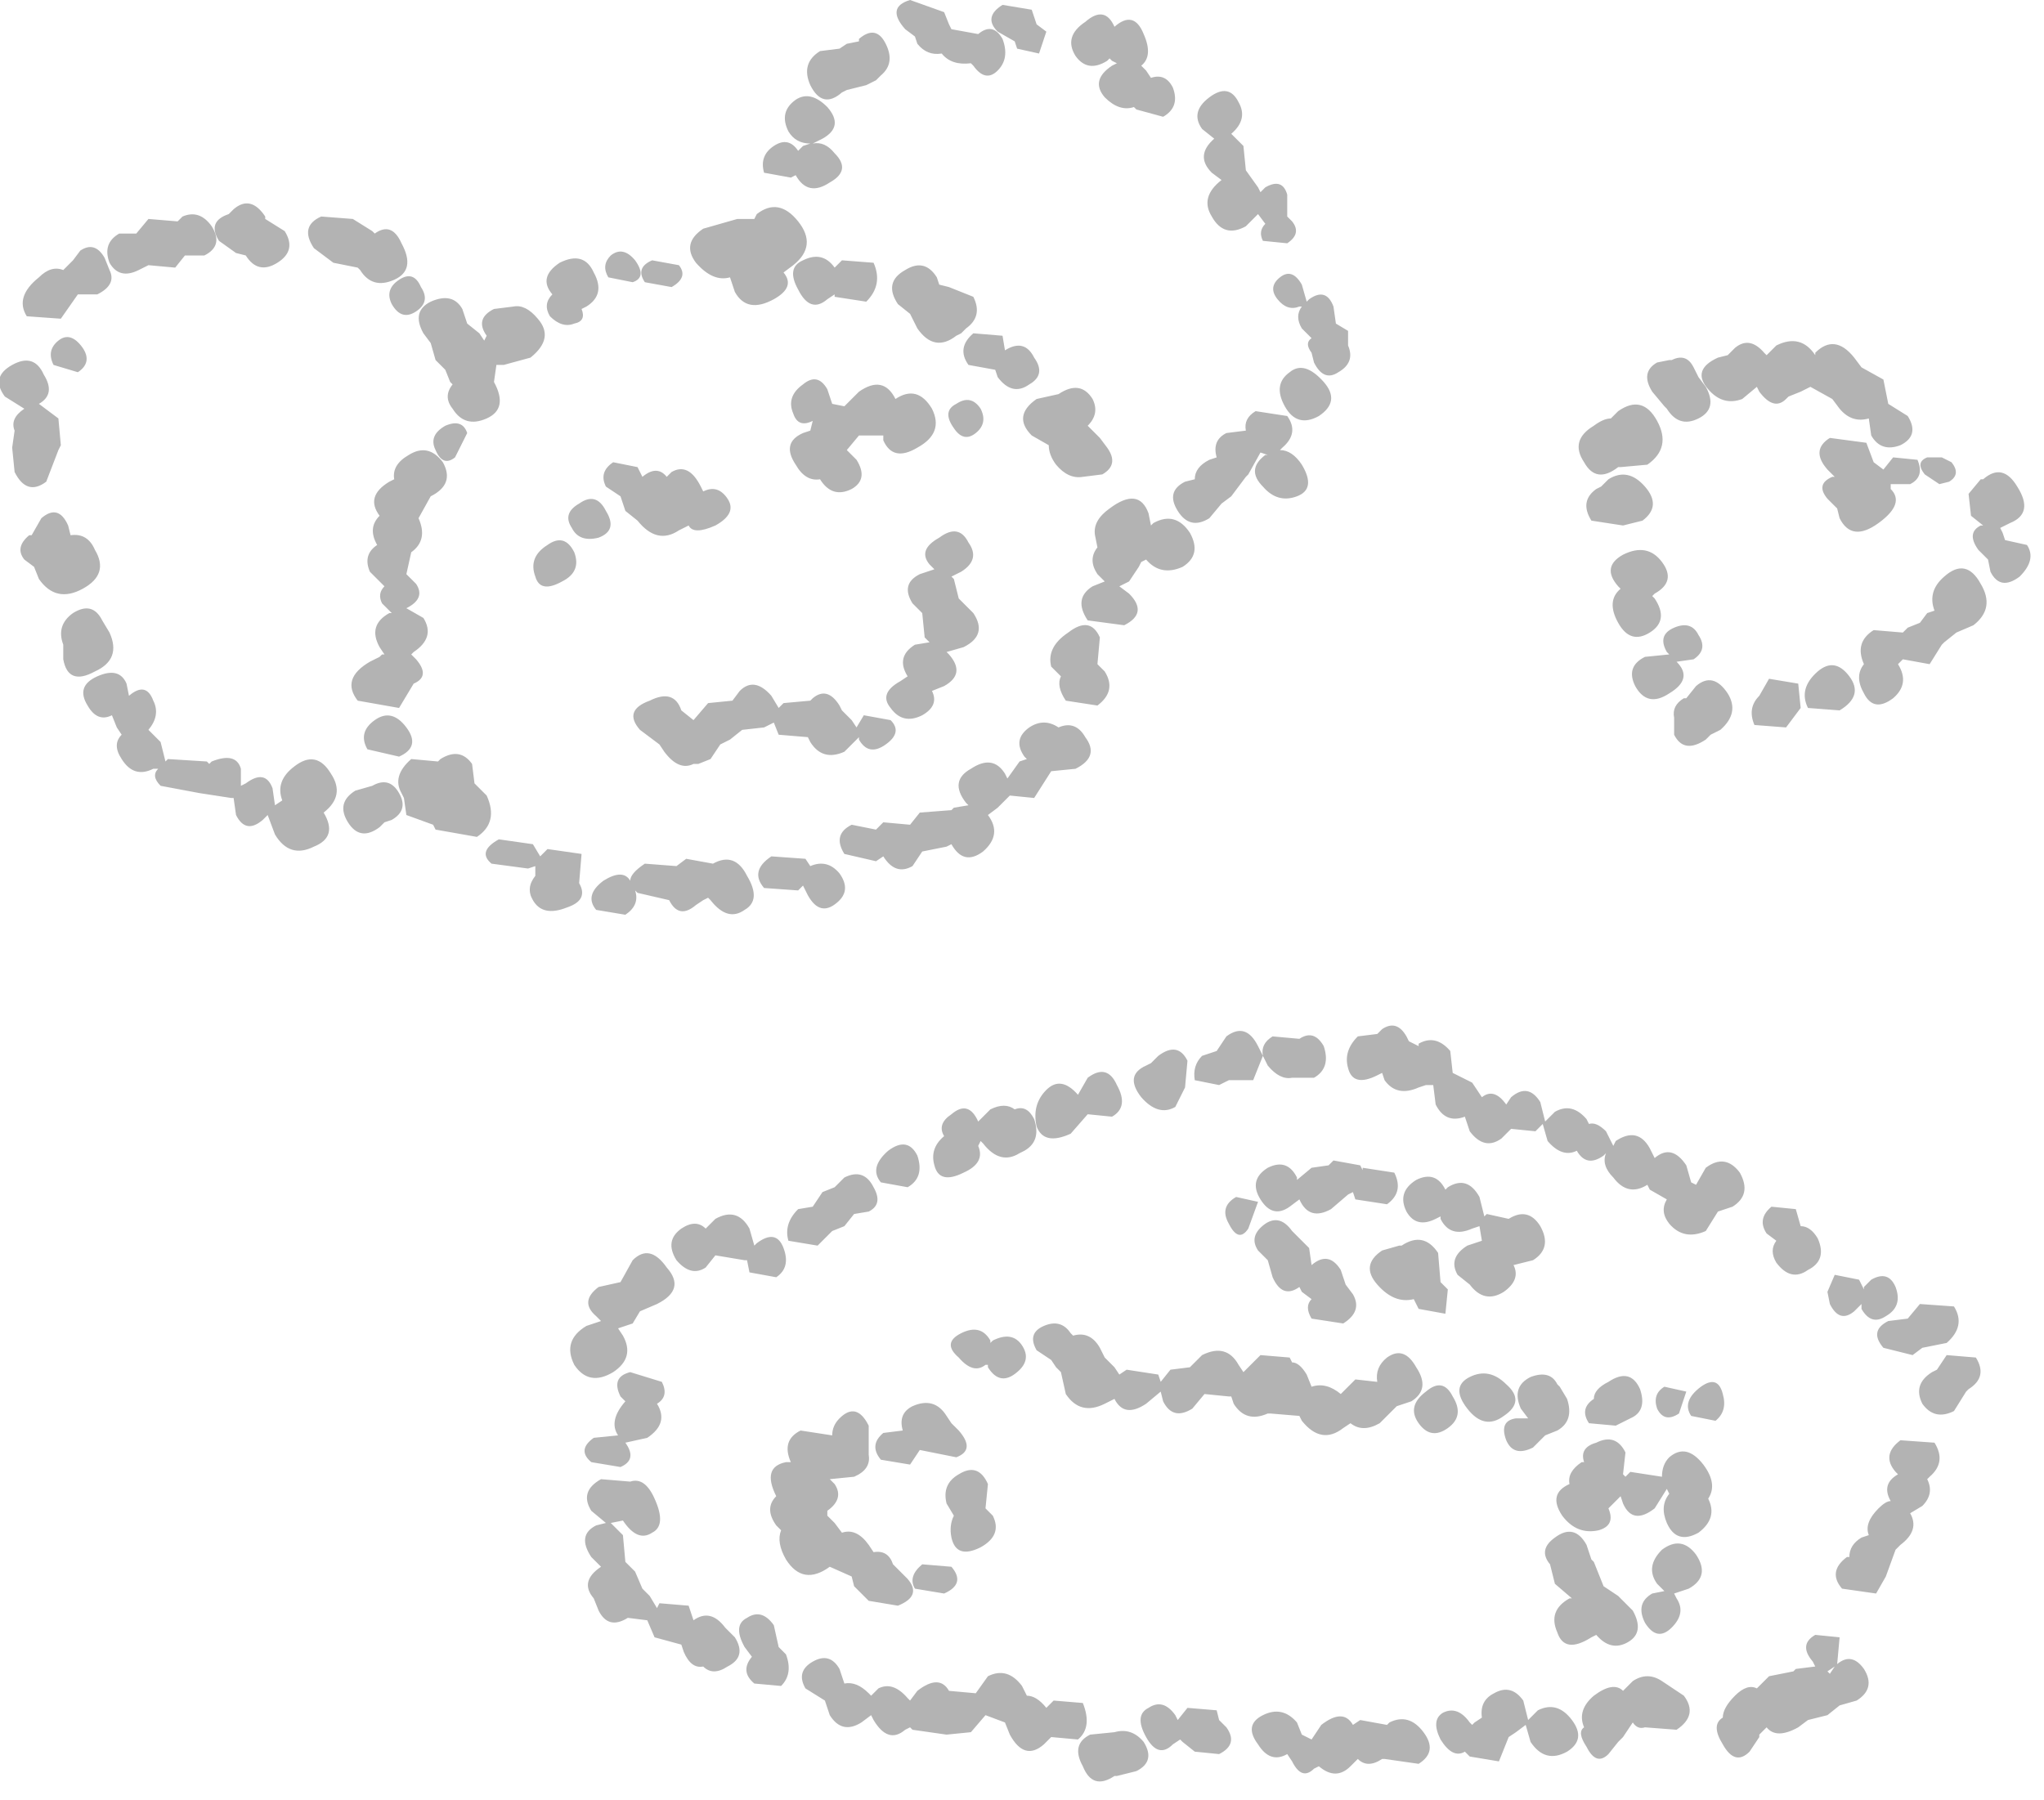 <?xml version="1.0" encoding="utf-8"?>
<svg version="1.1" id="Layer_1"
xmlns="http://www.w3.org/2000/svg"
xmlns:xlink="http://www.w3.org/1999/xlink"
width="42px" height="37px"
xml:space="preserve">
<g id="PathID_3325" transform="matrix(1, 0, 0, 1, 0.8, 0.6)">
</g>
<g id="PathID_3326" transform="matrix(1, 0, 0, 1, 0.8, 0.6)">
<path style="fill:#808080;fill-opacity:0.6" d="M20.4 -0.4L20.5 -0.1L20.7 0.05L20.55 0.5L20.1 0.4L20.05 0.25L19.7 0.05Q19.4 -0.25 19.8 -0.5L20.4 -0.4M22.1 -0.05Q22.5 -0.4 22.7 0.1Q22.9 0.55 22.65 0.75L22.75 0.85L22.85 1Q23.15 0.9 23.3 1.2Q23.45 1.6 23.1 1.8L22.55 1.65L22.5 1.6Q22.2 1.7 21.9 1.4Q21.6 1.05 22.05 0.75L22.15 0.7L22.05 0.65L22 0.6L21.95 0.65Q21.55 0.9 21.3 0.55Q21.05 0.15 21.5 -0.15Q21.9 -0.5 22.1 -0.05M18.6 -0.35L18.7 -0.1L18.75 0L19.3 0.1Q19.6 -0.15 19.8 0.2Q19.95 0.6 19.7 0.85Q19.45 1.1 19.2 0.75L19.15 0.7Q18.75 0.75 18.55 0.5Q18.25 0.55 18.05 0.3L18 0.15L17.8 0Q17.4 -0.45 17.9 -0.6L18.6 -0.35M40.7 11.25Q40.3 11.55 40.1 11.15L40.05 10.9L39.85 10.7Q39.6 10.35 39.9 10.2L39.95 10.2L39.7 10L39.65 9.55L39.9 9.25L39.95 9.25Q40.35 8.9 40.65 9.4Q41 9.95 40.5 10.15L40.3 10.25L40.35 10.35L40.4 10.5L40.85 10.6Q41.05 10.9 40.7 11.25M34.7 6.7L34.85 6.55Q35.15 6.3 35.45 6.65L35.5 6.7L35.7 6.5Q36.2 6.25 36.5 6.7L36.5 6.65Q36.9 6.25 37.3 6.75L37.45 6.95L37.9 7.2L38 7.7L38.4 7.95Q38.65 8.35 38.25 8.55Q37.85 8.7 37.65 8.35L37.6 8Q37.25 8.1 37 7.8L36.85 7.6L36.4 7.35L36.2 7.45L35.95 7.55L35.9 7.6Q35.65 7.85 35.35 7.45L35.3 7.35L35 7.6Q34.6 7.75 34.3 7.4Q33.95 7 34.5 6.75L34.7 6.7M33.5 6.8L33.55 6.8Q33.85 6.65 34 6.95L34.1 7.15L34.25 7.35Q34.5 7.8 34.1 8Q33.7 8.2 33.45 7.8L33.4 7.75L33.15 7.45Q32.9 7.05 33.25 6.85L33.5 6.8M33.05 8.95L32.5 9L32.45 9Q32 9.35 31.75 8.9Q31.45 8.45 31.95 8.15Q32.15 8 32.3 8L32.45 7.85Q32.95 7.5 33.25 8.05Q33.55 8.6 33.05 8.95M32.5 11.5L32.45 11.45Q32.1 11.05 32.55 10.8Q33.05 10.55 33.35 10.95Q33.65 11.35 33.2 11.6L33.15 11.65L33.2 11.7Q33.5 12.15 33.1 12.4Q32.7 12.65 32.45 12.2Q32.2 11.75 32.5 11.5M31.9 10.1Q31.65 9.7 32 9.45L32.1 9.4L32.25 9.25Q32.65 9 33 9.4Q33.35 9.8 32.95 10.1L32.55 10.2L31.9 10.1M38.8 8.8L39.1 8.8L39.3 8.9Q39.5 9.15 39.25 9.3L39.05 9.35L38.75 9.15Q38.55 8.9 38.8 8.8M38.6 8.85Q38.75 9.2 38.45 9.35L38.05 9.35L38.05 9.45Q38.35 9.75 37.8 10.15Q37.25 10.55 37 10.05L36.95 9.85L36.75 9.65Q36.5 9.35 36.85 9.2L36.9 9.2L36.75 9.05Q36.4 8.65 36.8 8.4L37.55 8.5L37.7 8.9L37.9 9.05L38.1 8.8L38.6 8.85M39.15 11.25Q39.6 10.85 39.9 11.4Q40.2 11.9 39.75 12.25L39.4 12.4L39.15 12.6L39.1 12.65L38.85 13.05L38.3 12.95L38.2 13.05Q38.45 13.45 38.1 13.75Q37.7 14.05 37.5 13.65Q37.3 13.3 37.5 13.05Q37.3 12.6 37.7 12.35L38.3 12.4L38.4 12.3L38.65 12.2L38.8 12L38.95 11.95Q38.8 11.55 39.15 11.25M25.65 3.85L25.75 3.95Q25.95 4.2 25.65 4.4L25.15 4.35Q25.05 4.15 25.2 4L25.05 3.8L24.8 4.05Q24.35 4.3 24.1 3.85Q23.85 3.45 24.3 3.1L24.1 2.95Q23.75 2.6 24.15 2.25L23.9 2.05Q23.65 1.7 24.05 1.4Q24.45 1.1 24.65 1.5Q24.85 1.85 24.5 2.15L24.75 2.4L24.8 2.9L25.05 3.25L25.1 3.35L25.2 3.25Q25.55 3.05 25.65 3.4L25.65 3.85M25.45 5.55Q25.25 5.3 25.5 5.1Q25.75 4.9 25.95 5.25L26.05 5.6L26.1 5.55Q26.45 5.3 26.6 5.7L26.65 6.05L26.9 6.2L26.9 6.5Q27.05 6.85 26.7 7.05Q26.4 7.25 26.2 6.85L26.15 6.65Q26 6.45 26.15 6.35L25.95 6.15Q25.8 5.9 25.95 5.7L25.9 5.7Q25.65 5.8 25.45 5.55M25 7.85L25.65 7.95Q25.9 8.3 25.55 8.6L25.5 8.65Q25.75 8.65 25.95 8.95Q26.25 9.45 25.85 9.6Q25.45 9.75 25.15 9.4Q24.8 9.05 25.2 8.75L25.25 8.75L25.1 8.7L24.85 9.15L24.8 9.2L24.5 9.6L24.3 9.75L24.05 10.05Q23.65 10.3 23.4 9.9Q23.15 9.5 23.55 9.3L23.75 9.25Q23.75 9 24.05 8.85L24.2 8.8Q24.1 8.45 24.4 8.3L24.8 8.25Q24.75 8 25 7.85M20.35 7.3Q20 7.55 19.7 7.15L19.65 7L19.1 6.9Q18.85 6.55 19.2 6.25L19.8 6.3L19.85 6.6Q20.25 6.35 20.45 6.75Q20.7 7.1 20.35 7.3M20.95 7.5Q21.4 7.2 21.65 7.6Q21.8 7.9 21.55 8.15L21.75 8.35L21.8 8.4L21.95 8.6Q22.2 8.95 21.85 9.15L21.45 9.2Q21.15 9.25 20.9 8.95Q20.75 8.75 20.75 8.55L20.4 8.35Q20 7.95 20.5 7.6L20.95 7.5M22 9.85Q22.6 9.4 22.8 9.95L22.85 10.2L22.9 10.15Q23.35 9.9 23.65 10.35Q23.9 10.8 23.5 11.05Q23.05 11.25 22.75 10.9L22.65 10.95L22.6 11.05L22.4 11.35L22.2 11.45L22.4 11.6Q22.8 12 22.3 12.25L21.55 12.15Q21.25 11.7 21.65 11.45L21.9 11.35L21.75 11.2Q21.55 10.9 21.75 10.65L21.7 10.4Q21.65 10.1 22 9.85M26.4 7.25Q26.75 7.65 26.3 7.95Q25.85 8.2 25.6 7.75Q25.35 7.3 25.7 7.05Q26 6.8 26.4 7.25M21.75 13.05L21.9 13.2Q22.15 13.6 21.75 13.9L21.1 13.8Q20.9 13.5 21 13.3L20.8 13.1Q20.7 12.7 21.15 12.4Q21.6 12.05 21.8 12.5L21.75 13.05M21.5 14.55Q21.8 14.95 21.3 15.2L20.8 15.25L20.45 15.8L19.95 15.75L19.7 16L19.5 16.15Q19.8 16.55 19.4 16.9Q19 17.2 18.75 16.75L18.65 16.8L18.15 16.9L17.95 17.2Q17.6 17.4 17.35 17L17.2 17.1L16.55 16.95Q16.3 16.55 16.7 16.35L17.2 16.45L17.35 16.3L17.9 16.35L18.1 16.1L18.75 16.05L18.8 16L19.1 15.95L19.05 15.9Q18.7 15.45 19.15 15.2Q19.6 14.9 19.85 15.3L19.9 15.4L20.15 15.05L20.3 15L20.25 14.95Q20 14.6 20.35 14.35Q20.65 14.15 20.95 14.35Q21.3 14.2 21.5 14.55M23 21.1Q23.4 20.8 23.6 21.2L23.55 21.75L23.35 22.15Q23 22.35 22.65 21.95Q22.3 21.5 22.75 21.3L22.85 21.25L23 21.1M23.9 21.1L24.2 21L24.4 20.7Q24.8 20.4 25.05 20.9L25.15 21.1Q25.1 20.85 25.35 20.7L25.9 20.75Q26.2 20.55 26.4 20.9Q26.55 21.35 26.2 21.55L25.75 21.55Q25.5 21.6 25.25 21.3L25.15 21.1L24.95 21.6L24.45 21.6L24.25 21.7L23.75 21.6Q23.7 21.3 23.9 21.1M21.55 22.3L21.2 22.7Q20.65 22.95 20.5 22.55Q20.4 22.1 20.7 21.8Q21 21.5 21.35 21.9L21.55 21.55Q21.95 21.25 22.15 21.7Q22.4 22.15 22.05 22.35L21.55 22.3M20.25 23.05L20.15 23.1Q19.75 23.35 19.4 22.9L19.35 22.85L19.3 22.95Q19.45 23.3 19 23.5Q18.5 23.75 18.4 23.35Q18.3 23 18.6 22.75Q18.45 22.5 18.75 22.3Q19.1 22 19.3 22.45L19.55 22.2Q19.85 22.05 20.05 22.2Q20.3 22.1 20.45 22.4Q20.6 22.85 20.25 23.05M25.25 23.4Q25.65 23.2 25.85 23.6L25.85 23.65L26.15 23.4L26.5 23.35L26.6 23.25L27.15 23.35L27.2 23.45L27.2 23.4L27.85 23.5Q28.05 23.9 27.7 24.15L27.05 24.05L27 23.9L26.9 23.95L26.55 24.25Q26.1 24.5 25.9 24.05L25.7 24.2Q25.35 24.45 25.1 24.05Q24.85 23.65 25.25 23.4M25.05 24.1L24.85 24.65Q24.65 24.95 24.45 24.55Q24.25 24.2 24.6 24L25.05 24.1M28.15 20.8L28.35 20.9L28.35 20.85Q28.7 20.65 29 21L29.05 21.45L29.45 21.65L29.65 21.95Q29.9 21.75 30.15 22.1L30.25 21.95Q30.6 21.65 30.85 22.05L30.95 22.45L31.15 22.25Q31.5 22.05 31.8 22.4L31.85 22.5Q32 22.45 32.2 22.65L32.35 22.95L32.4 22.85Q32.85 22.55 33.1 23L33.2 23.2Q33.55 22.9 33.85 23.35L33.95 23.7L34.05 23.75L34.25 23.4Q34.65 23.1 34.95 23.5Q35.2 23.95 34.8 24.2L34.5 24.3L34.25 24.7Q33.8 24.9 33.5 24.55Q33.3 24.3 33.45 24.05L33.1 23.85L33.05 23.75Q32.65 24 32.35 23.6Q32.1 23.35 32.2 23.1L32.15 23.15Q31.8 23.4 31.6 23.05Q31.3 23.2 31 22.85L30.9 22.5L30.75 22.65L30.25 22.6L30.05 22.8Q29.7 23.05 29.4 22.65L29.3 22.35Q28.9 22.5 28.7 22.1L28.65 21.7L28.5 21.7L28.35 21.75Q27.9 21.95 27.65 21.6L27.6 21.45L27.5 21.5Q27 21.75 26.9 21.35Q26.8 21 27.1 20.7L27.5 20.65L27.6 20.55Q27.9 20.35 28.1 20.7L28.15 20.8M28.95 23.8Q29.35 23.55 29.6 24L29.7 24.4L29.75 24.35L30.2 24.45Q30.6 24.2 30.85 24.6Q31.1 25.05 30.7 25.3L30.3 25.4Q30.45 25.7 30.1 25.95Q29.7 26.2 29.4 25.8L29.15 25.6Q28.95 25.25 29.35 25L29.65 24.9L29.6 24.6L29.45 24.65Q29 24.85 28.8 24.45L28.8 24.4L28.7 24.45Q28.3 24.65 28.1 24.3Q27.9 23.9 28.3 23.65Q28.7 23.45 28.9 23.85L28.95 23.8M25.75 24.7L25.8 24.75L26.1 25.05L26.15 25.4Q26.5 25.1 26.75 25.5L26.85 25.8L27 26Q27.2 26.35 26.8 26.6L26.15 26.5Q26 26.25 26.15 26.1L25.95 25.95L25.9 25.85Q25.55 26.1 25.35 25.65L25.25 25.3L25.05 25.1Q24.85 24.8 25.2 24.55Q25.5 24.35 25.75 24.7M36.15 13.45L36.2 13.95L35.9 14.35L35.25 14.3Q35.1 13.95 35.35 13.7L35.55 13.35L36.15 13.45M36.35 13.95Q36.15 13.55 36.55 13.2Q36.9 12.9 37.2 13.3Q37.5 13.7 37 14L36.35 13.95M34.05 13.5Q34.4 13.2 34.7 13.65Q34.95 14.05 34.55 14.4L34.35 14.5L34.25 14.6Q33.8 14.9 33.6 14.5L33.6 14.15Q33.55 13.9 33.8 13.75L33.85 13.75L34.05 13.5M33.5 12.85L33.45 12.8Q33.25 12.45 33.6 12.3Q33.95 12.15 34.1 12.45Q34.3 12.75 34 12.95L33.65 13Q34 13.35 33.5 13.65Q33.05 13.95 32.8 13.5Q32.6 13.1 33 12.9L33.5 12.85M36.2 24.6Q36.4 24.6 36.55 24.85Q36.75 25.3 36.35 25.5Q36 25.75 35.7 25.35Q35.55 25.1 35.7 24.9L35.5 24.75Q35.3 24.45 35.6 24.2L36.1 24.25L36.2 24.6M16.85 0.2Q17.2 -0.1 17.4 0.3Q17.6 0.7 17.3 0.95L17.2 1.05L17 1.15L16.6 1.25L16.5 1.3Q16.1 1.65 15.85 1.15Q15.65 0.7 16.05 0.45L16.45 0.4L16.6 0.3L16.85 0.25L16.85 0.2M16.1 2.25L15.9 2.35Q16.15 2.3 16.35 2.55Q16.7 2.9 16.25 3.15Q15.8 3.45 15.55 3L15.45 3.05L14.9 2.95Q14.8 2.6 15.1 2.4Q15.4 2.2 15.6 2.5L15.7 2.4L15.85 2.35Q15.55 2.35 15.4 2.1Q15.2 1.7 15.55 1.45Q15.85 1.25 16.2 1.6Q16.55 2 16.1 2.25M15.3 5Q15.55 5.3 15.1 5.55Q14.55 5.85 14.3 5.4L14.2 5.1Q13.85 5.2 13.5 4.8Q13.2 4.4 13.65 4.1L14 4L14.35 3.9L14.7 3.9L14.75 3.8Q15.2 3.45 15.6 3.95Q16 4.45 15.5 4.85L15.3 5M15.6 5.35Q15.35 4.9 15.7 4.75Q16.1 4.55 16.35 4.9L16.5 4.75L17.15 4.8Q17.35 5.25 17 5.6L16.35 5.5L16.35 5.45L16.2 5.55Q15.85 5.85 15.6 5.35M18.7 5.3L19.2 5.5Q19.4 5.9 19.05 6.15L18.95 6.25L18.85 6.3Q18.4 6.65 18.05 6.15L17.9 5.85L17.65 5.65Q17.35 5.2 17.8 4.95Q18.2 4.7 18.45 5.1L18.5 5.25L18.7 5.3M10.55 5.45Q10.25 5.1 10.7 4.8Q11.2 4.55 11.4 5Q11.65 5.45 11.25 5.7L11.15 5.75Q11.25 6 11 6.05Q10.75 6.15 10.5 5.9Q10.35 5.65 10.55 5.45M12.6 4.75L13.15 4.85Q13.35 5.1 13 5.3L12.45 5.2Q12.25 4.9 12.6 4.75M12.2 5.2L11.7 5.1Q11.55 4.85 11.75 4.65Q12 4.45 12.25 4.75Q12.5 5.1 12.2 5.2M13 9.1Q13.35 8.9 13.6 9.4L13.65 9.5Q13.95 9.35 14.15 9.65Q14.35 9.95 13.9 10.2Q13.45 10.4 13.35 10.2L13.15 10.3Q12.7 10.6 12.3 10.1L12.05 9.9L11.95 9.6L11.65 9.4Q11.5 9.1 11.8 8.9L12.3 9L12.4 9.2Q12.7 8.95 12.9 9.2L13 9.1M11.5 10.45Q11.1 10.55 10.95 10.25Q10.75 9.95 11.1 9.75Q11.45 9.5 11.65 9.9Q11.9 10.3 11.5 10.45M11 10.75Q11.15 11.15 10.75 11.35Q10.3 11.6 10.2 11.25Q10.05 10.85 10.45 10.6Q10.8 10.35 11 10.75M18.05 8.6Q17.55 8.9 17.35 8.45L17.35 8.35L16.85 8.35L16.6 8.65L16.8 8.85Q17.05 9.25 16.7 9.45Q16.3 9.65 16.05 9.25Q15.75 9.3 15.55 8.95Q15.25 8.5 15.7 8.3L15.85 8.25L15.9 8.05Q15.6 8.2 15.5 7.9Q15.35 7.55 15.7 7.3Q16 7.05 16.2 7.4L16.3 7.7L16.55 7.75L16.85 7.45Q17.35 7.1 17.6 7.6Q18.05 7.3 18.35 7.8Q18.6 8.3 18.05 8.6M19.25 8.3Q19 8.5 18.8 8.2Q18.55 7.85 18.85 7.7Q19.15 7.5 19.35 7.8Q19.5 8.1 19.25 8.3M18.75 11.25L18.8 11.3L18.9 11.7L19.2 12Q19.5 12.45 19 12.7L18.65 12.8L18.7 12.85Q19.05 13.25 18.6 13.5L18.35 13.6Q18.5 13.9 18.15 14.1Q17.75 14.3 17.5 13.95Q17.25 13.65 17.7 13.4L17.85 13.3Q17.6 12.9 18 12.65L18.3 12.6L18.2 12.5L18.15 12L17.95 11.8Q17.7 11.4 18.1 11.2L18.4 11.1L18.3 11Q18.05 10.7 18.5 10.45Q18.9 10.15 19.1 10.55Q19.35 10.9 18.95 11.15L18.75 11.25M6.85 4.15L6.9 4.2Q7.25 3.95 7.45 4.4Q7.75 4.95 7.3 5.15Q6.85 5.35 6.6 4.95L6.55 4.9L6.05 4.8L5.65 4.5Q5.35 4.05 5.8 3.85L6.45 3.9L6.85 4.15M7.4 5.15Q7.7 4.95 7.85 5.3Q8.05 5.6 7.75 5.8Q7.45 6 7.25 5.65Q7.1 5.35 7.4 5.15M9.75 5.7Q10 5.65 10.25 5.95Q10.6 6.35 10.1 6.75L9.55 6.9L9.4 6.9L9.35 7.25Q9.65 7.8 9.2 8Q8.75 8.2 8.5 7.8Q8.3 7.55 8.5 7.3L8.45 7.25L8.35 7L8.15 6.8L8.05 6.45L7.9 6.25Q7.65 5.8 8.05 5.6Q8.5 5.4 8.7 5.75L8.8 6.05L9.05 6.25L9.15 6.4L9.2 6.3Q8.95 5.95 9.35 5.75L9.75 5.7M2 4.2L2.25 3.9L2.85 3.95L2.95 3.85Q3.3 3.7 3.55 4.05Q3.8 4.45 3.4 4.65L3 4.65L2.8 4.9L2.25 4.85L2.05 4.95Q1.65 5.15 1.45 4.8Q1.3 4.4 1.65 4.2L2 4.2M0.5 4.95L0.7 4.75L0.85 4.55Q1.15 4.35 1.35 4.7L1.45 4.95Q1.6 5.25 1.2 5.45L0.8 5.45L0.45 5.95L-0.25 5.9Q-0.5 5.5 0 5.1Q0.25 4.85 0.5 4.95M4 3.7Q4.35 3.4 4.65 3.85L4.65 3.9L5.05 4.15Q5.3 4.55 4.9 4.8Q4.5 5.05 4.25 4.65L4.05 4.6L3.7 4.35Q3.45 3.95 3.9 3.8L4 3.7M0.8 7.05L0.3 6.9Q0.15 6.6 0.4 6.4Q0.65 6.2 0.9 6.55Q1.1 6.85 0.8 7.05M0.45 8.55L0.4 8.65L0.15 9.3Q-0.25 9.6 -0.5 9.1L-0.55 8.6L-0.5 8.25Q-0.6 8 -0.3 7.8L-0.7 7.55Q-1 7.15 -0.55 6.9Q-0.1 6.65 0.1 7.1Q0.35 7.5 0 7.7L0.4 8L0.45 8.55M0.6 10.2L0.65 10.4Q1 10.35 1.15 10.7Q1.45 11.2 0.9 11.5Q0.35 11.8 0 11.3L-0.1 11.05L-0.3 10.9Q-0.5 10.65 -0.2 10.4L-0.15 10.4L0.05 10.05Q0.4 9.75 0.6 10.2M1.3 12.15L1.45 12.4Q1.7 12.95 1.15 13.2Q0.6 13.5 0.5 12.95L0.5 12.65Q0.35 12.25 0.7 12Q1.1 11.75 1.3 12.15M8.3 8.9Q8.55 9.35 8.05 9.6L7.8 10.05Q8 10.5 7.65 10.75L7.55 11.2L7.75 11.4Q7.95 11.7 7.55 11.9L7.9 12.1Q8.15 12.5 7.7 12.8L7.65 12.85L7.75 12.95Q8.05 13.3 7.7 13.45L7.4 13.95L6.55 13.8Q6.2 13.35 6.8 13L7 12.9L7.05 12.85L7.1 12.85L7 12.7Q6.75 12.25 7.2 12L7.25 12L7.05 11.8Q6.95 11.6 7.1 11.45L6.8 11.15Q6.65 10.8 6.95 10.6Q6.75 10.25 7 10Q6.7 9.6 7.2 9.3L7.3 9.25Q7.25 8.95 7.6 8.75Q8 8.5 8.3 8.9M8.55 8.8Q8.3 9 8.15 8.65Q8 8.35 8.35 8.15Q8.7 8 8.8 8.3L8.55 8.8M8.9 15.1L8.95 15.5L9.2 15.75Q9.45 16.3 9 16.6L8.15 16.45L8.1 16.35L7.55 16.15L7.5 15.8L7.45 15.7Q7.25 15.35 7.65 15L8.2 15.05L8.25 15Q8.65 14.75 8.9 15.1M6 15.3Q6.3 15.75 5.85 16.1Q6.15 16.6 5.65 16.8Q5.15 17.05 4.85 16.55L4.7 16.15L4.6 16.25Q4.25 16.55 4.05 16.15L4 15.8L3.95 15.8L3.3 15.7L2.5 15.55Q2.3 15.35 2.45 15.2L2.35 15.2Q1.95 15.4 1.7 15Q1.5 14.7 1.7 14.5L1.6 14.35L1.5 14.1Q1.2 14.25 1 13.9Q0.75 13.5 1.2 13.3Q1.65 13.1 1.8 13.45L1.85 13.7Q2.2 13.4 2.35 13.8Q2.5 14.1 2.25 14.4L2.5 14.65L2.6 15.05L2.65 15L3.45 15.05L3.5 15.1L3.55 15.05Q4.05 14.85 4.15 15.2L4.15 15.55L4.25 15.5Q4.65 15.2 4.8 15.6L4.85 15.95L5 15.85Q4.85 15.45 5.25 15.15Q5.7 14.8 6 15.3M6.9 14.2Q7.25 13.95 7.55 14.35Q7.85 14.75 7.4 14.95L6.75 14.8Q6.55 14.45 6.9 14.2M6.85 15.55Q7.2 15.35 7.4 15.7Q7.6 16.05 7.25 16.25L7.1 16.3L7 16.4Q6.6 16.7 6.35 16.3Q6.1 15.9 6.5 15.65L6.85 15.55M9.3 17.15Q9 16.9 9.45 16.65L10.15 16.75L10.3 17L10.45 16.85L11.15 16.95L11.1 17.55Q11.3 17.9 10.85 18.05Q10.35 18.25 10.15 17.9Q10 17.65 10.2 17.4L10.2 17.2L10.05 17.25L9.3 17.15M15.85 13.8L15.9 13.75Q16.2 13.5 16.45 13.9L16.5 14L16.7 14.2L16.8 14.35L16.95 14.1L17.5 14.2Q17.75 14.45 17.4 14.7Q17.05 14.95 16.85 14.6L16.85 14.55L16.55 14.85Q16.1 15.05 15.85 14.65L15.8 14.55L15.2 14.5L15.1 14.25L14.9 14.35L14.45 14.4L14.2 14.6L14 14.7L13.8 15L13.55 15.1L13.45 15.1Q13.15 15.25 12.85 14.85L12.75 14.7L12.35 14.4Q12 14 12.55 13.8Q13.05 13.55 13.2 14L13.45 14.2L13.75 13.85L14.25 13.8L14.4 13.6Q14.7 13.3 15.05 13.7L15.2 13.95L15.3 13.85L15.85 13.8M15.6 17.7L14.9 17.65Q14.6 17.3 15.05 17L15.75 17.05L15.85 17.2Q16.2 17.05 16.45 17.35Q16.7 17.7 16.4 17.95Q16.05 18.25 15.8 17.8L15.7 17.6L15.6 17.7M12.45 17.15L13.1 17.2L13.3 17.05L13.85 17.15Q14.3 16.9 14.55 17.4Q14.85 17.9 14.5 18.1Q14.15 18.35 13.8 17.9L13.75 17.85L13.65 17.9L13.5 18Q13.15 18.3 12.95 17.9L12.3 17.75L12.25 17.7Q12.35 18 12.05 18.2L11.45 18.1Q11.2 17.8 11.6 17.5Q12 17.25 12.15 17.5Q12.15 17.35 12.45 17.15M14.6 24.65L14.7 25L14.75 24.95Q15.15 24.65 15.3 25.05Q15.45 25.45 15.15 25.65L14.6 25.55L14.55 25.3L14.5 25.3L13.9 25.2L13.7 25.45Q13.4 25.65 13.1 25.3Q12.85 24.9 13.2 24.65Q13.5 24.45 13.7 24.65L13.9 24.45Q14.35 24.2 14.6 24.65M16.35 23.8L16.55 23.6Q16.95 23.4 17.15 23.8Q17.35 24.15 17.05 24.3L16.75 24.35L16.55 24.6L16.3 24.7L16 25L15.4 24.9Q15.3 24.55 15.6 24.25L15.9 24.2L16.1 23.9L16.35 23.8M17.45 23.05Q17.85 22.75 18.05 23.15Q18.2 23.6 17.85 23.8L17.3 23.7Q17.05 23.4 17.45 23.05M18.95 26.8Q19.35 26.6 19.55 26.95L19.55 27L19.6 26.95Q20 26.75 20.2 27.05Q20.4 27.35 20.1 27.6Q19.75 27.9 19.5 27.5L19.5 27.45L19.45 27.45Q19.2 27.65 18.9 27.3Q18.55 27 18.95 26.8M17.05 29.3Q17.1 29.6 16.75 29.75L16.25 29.8L16.35 29.9Q16.55 30.2 16.2 30.45L16.2 30.55L16.35 30.7L16.5 30.9Q16.8 30.8 17.05 31.15L17.15 31.3Q17.45 31.25 17.55 31.55L17.6 31.6L17.85 31.85Q18.15 32.2 17.65 32.4L17.05 32.3L16.75 32L16.7 31.8L16.25 31.6Q15.7 32 15.35 31.45Q15.15 31.1 15.25 30.85L15.15 30.75Q14.9 30.4 15.15 30.15Q14.85 29.55 15.35 29.45L15.45 29.45Q15.25 29 15.65 28.8L16.3 28.9Q16.3 28.7 16.45 28.55Q16.8 28.2 17.05 28.7L17.05 29.3M17.35 28.85L17.75 28.8Q17.65 28.45 17.95 28.3Q18.4 28.1 18.65 28.5L18.75 28.65L18.9 28.8Q19.25 29.2 18.85 29.35L18.1 29.2L17.9 29.5L17.3 29.4Q17.05 29.1 17.35 28.85M18.65 30.3Q18.55 29.9 18.9 29.7Q19.3 29.45 19.5 29.9L19.45 30.4L19.6 30.55Q19.8 30.95 19.35 31.2Q18.85 31.45 18.75 31Q18.7 30.75 18.8 30.55L18.65 30.3M12.7 26.2L12.35 26.35L12.2 26.6L11.9 26.7L12 26.85Q12.25 27.3 11.8 27.6Q11.3 27.9 11 27.45Q10.75 26.95 11.25 26.65L11.55 26.55L11.45 26.45Q11.1 26.15 11.5 25.85L11.95 25.75L12.2 25.3Q12.55 24.95 12.9 25.45Q13.3 25.9 12.7 26.2M11.95 28.1Q11.75 27.7 12.15 27.6L12.8 27.8Q12.95 28.1 12.7 28.25Q12.95 28.65 12.5 28.95L12.05 29.05Q12.3 29.4 11.95 29.55L11.35 29.45Q11.05 29.2 11.4 28.95L11.9 28.9Q11.7 28.6 12.05 28.2L11.95 28.1M11.65 30.7L11.35 30.45Q11.1 30.05 11.55 29.8L12.15 29.85Q12.45 29.75 12.65 30.2Q12.9 30.75 12.6 30.9Q12.3 31.1 12 30.65L11.75 30.7L12 30.95L12.05 31.5L12.25 31.7L12.4 32.05L12.55 32.2L12.7 32.45L12.75 32.35L13.35 32.4L13.45 32.7Q13.8 32.45 14.1 32.85L14.15 32.9L14.3 33.05Q14.55 33.45 14.15 33.65Q13.85 33.85 13.65 33.65Q13.4 33.7 13.25 33.35L13.2 33.2L12.65 33.05L12.5 32.7L12.1 32.65Q11.7 32.9 11.5 32.5L11.4 32.25Q11.1 31.9 11.55 31.6L11.35 31.4Q11.05 30.95 11.45 30.75L11.65 30.7M14.55 32.65Q14.85 32.45 15.1 32.8L15.2 33.25L15.35 33.4Q15.5 33.8 15.25 34.05L14.7 34Q14.4 33.75 14.65 33.45L14.5 33.25Q14.25 32.8 14.55 32.65M18 32.05Q17.85 31.8 18.15 31.55L18.75 31.6Q19.05 31.95 18.6 32.15L18 32.05M16.45 33.7L16.55 34Q16.8 33.95 17.05 34.2L17.1 34.25L17.25 34.1Q17.55 33.95 17.85 34.3L17.9 34.35L18.05 34.15Q18.5 33.8 18.7 34.15L19.25 34.2L19.5 33.85Q19.9 33.65 20.2 34.05L20.3 34.25Q20.5 34.25 20.7 34.5L20.85 34.35L21.45 34.4Q21.65 34.9 21.35 35.15L20.8 35.1L20.65 35.25Q20.25 35.6 19.95 35.05L19.85 34.8L19.45 34.65L19.15 35L18.65 35.05L17.95 34.95L17.9 34.9L17.8 34.95Q17.45 35.25 17.15 34.75L17.1 34.65L16.9 34.8Q16.5 35.05 16.25 34.65L16.15 34.35L15.75 34.1Q15.55 33.75 15.9 33.55Q16.25 33.35 16.45 33.7M38.4 26.5L38.65 26.2L39.35 26.25Q39.6 26.65 39.2 27L38.7 27.1L38.5 27.25L37.9 27.1Q37.6 26.75 38 26.55L38.4 26.5M39 27.55L39.2 27.25L39.8 27.3Q40.05 27.7 39.65 27.95L39.6 28L39.35 28.4Q38.95 28.6 38.7 28.25Q38.5 27.85 38.9 27.6L39 27.55M36.75 25.95L36.9 25.6L37.4 25.7L37.5 25.9L37.5 25.85L37.65 25.7Q38 25.5 38.15 25.85Q38.3 26.25 37.95 26.45Q37.65 26.65 37.45 26.3L37.45 26.2L37.3 26.35Q37 26.6 36.8 26.2L36.75 25.95M37.8 30.4Q37.95 30.25 38.05 30.25Q37.85 29.9 38.2 29.7L38.15 29.65Q37.85 29.3 38.25 29L38.95 29.05Q39.2 29.45 38.85 29.75L38.8 29.8Q38.95 30.1 38.7 30.35L38.45 30.5Q38.65 30.85 38.25 31.15L38.15 31.25L37.95 31.8L37.75 32.15L37.05 32.05Q36.75 31.7 37.15 31.4L37.2 31.4Q37.2 31.15 37.45 31L37.6 30.95Q37.5 30.7 37.8 30.4M32.4 28.7L31.85 28.65Q31.65 28.35 31.95 28.15Q31.95 27.95 32.25 27.8Q32.7 27.5 32.9 27.95Q33.05 28.4 32.7 28.55L32.5 28.65L32.4 28.7M32.6 29.25L32.55 29.7L32.6 29.75L32.7 29.65L33.35 29.75Q33.35 29.5 33.5 29.35Q33.85 29.05 34.2 29.5Q34.5 29.9 34.3 30.2Q34.5 30.6 34.1 30.9Q33.65 31.15 33.45 30.7Q33.3 30.35 33.5 30.1L33.45 30L33.2 30.4Q32.75 30.75 32.55 30.3L32.5 30.15L32.35 30.3L32.25 30.4Q32.4 30.75 32.05 30.85Q31.6 30.95 31.3 30.55Q31 30.1 31.45 29.9Q31.4 29.65 31.7 29.45L31.75 29.45Q31.65 29.15 32 29.05Q32.4 28.85 32.6 29.25M31.25 27.9L31.4 28.15Q31.55 28.6 31.2 28.8L30.95 28.9L30.7 29.15Q30.3 29.35 30.15 29Q30 28.6 30.35 28.55L30.6 28.55L30.45 28.35Q30.25 27.9 30.65 27.7Q31.05 27.55 31.2 27.85L31.25 27.9M34.45 28.6L33.95 28.5Q33.75 28.2 34.15 27.9Q34.5 27.65 34.6 28.05Q34.7 28.4 34.45 28.6M33.25 28.35Q33.15 28.05 33.4 27.9L33.85 28L33.7 28.45Q33.4 28.65 33.25 28.35M33.65 32.25Q33.85 32.55 33.55 32.85Q33.25 33.15 33 32.75Q32.8 32.35 33.15 32.15L33.4 32.1L33.25 31.95Q33 31.6 33.35 31.25Q33.75 30.95 34.05 31.35Q34.35 31.8 33.9 32.05L33.6 32.15L33.65 32.25M31.9 31.45L31.95 31.5L32.15 32L32.45 32.2L32.5 32.25L32.75 32.5Q33 32.95 32.65 33.15Q32.3 33.35 32 33L31.9 33.05Q31.35 33.4 31.2 32.95Q31 32.5 31.45 32.25L31.5 32.25L31.15 31.95L31.05 31.55Q30.8 31.25 31.15 31Q31.55 30.7 31.8 31.15L31.9 31.45M31.8 35.3Q31.6 35 31.75 34.9Q31.6 34.55 31.95 34.25Q32.35 33.95 32.55 34.15L32.75 33.95Q33.05 33.75 33.35 33.95L33.8 34.25Q34.1 34.65 33.65 34.95L33 34.9Q32.85 34.95 32.75 34.8L32.55 35.1L32.45 35.2L32.25 35.45Q32 35.7 31.8 35.3M30.55 34.85L30.35 35L30.2 35.1L30 35.6L29.4 35.5L29.3 35.4Q29.05 35.55 28.8 35.15Q28.6 34.75 28.85 34.6Q29.15 34.45 29.4 34.8L29.45 34.85L29.5 34.8L29.65 34.7Q29.6 34.35 29.9 34.2Q30.25 34 30.5 34.35L30.6 34.75L30.8 34.55Q31.2 34.35 31.5 34.75Q31.8 35.15 31.4 35.4Q30.95 35.65 30.65 35.2L30.55 34.85M35.3 34.1L35.55 33.85L36.05 33.75L36.1 33.7L36.5 33.65L36.45 33.55Q36.15 33.2 36.5 33L37 33.05L36.95 33.6Q37.25 33.35 37.5 33.7Q37.75 34.1 37.35 34.35L37 34.45L36.75 34.65L36.35 34.75L36.15 34.9Q35.7 35.15 35.5 34.9L35.35 35.05L35.35 35.1L35.15 35.4Q34.85 35.7 34.6 35.25Q34.35 34.85 34.6 34.7Q34.6 34.5 34.85 34.25Q35.1 34 35.3 34.1M36.8 33.8L36.9 33.65L36.75 33.75L36.8 33.8M28 25Q28.45 24.7 28.75 25.15L28.8 25.75L28.95 25.9L28.9 26.4L28.35 26.3L28.25 26.1Q27.85 26.2 27.5 25.8Q27.15 25.4 27.6 25.1L27.95 25L28 25M26.05 27.65L26.15 27.9Q26.45 27.8 26.75 28.05L27.05 27.75L27.5 27.8Q27.45 27.5 27.7 27.3Q28.05 27.05 28.3 27.5Q28.6 27.95 28.2 28.2L27.9 28.3L27.55 28.65Q27.2 28.85 26.95 28.65L26.8 28.75Q26.35 29.1 25.95 28.6L25.9 28.5L25.3 28.45L25.25 28.45Q24.8 28.65 24.55 28.25L24.5 28.1L24.45 28.1L23.95 28.05L23.7 28.35Q23.3 28.6 23.1 28.2L23.05 28L22.75 28.25Q22.3 28.55 22.1 28.15L21.9 28.25Q21.4 28.5 21.1 28.05L21 27.6L20.9 27.5L20.8 27.35L20.5 27.15Q20.3 26.8 20.65 26.65Q21 26.5 21.2 26.8L21.25 26.85Q21.6 26.75 21.8 27.1L21.9 27.3L22.1 27.5L22.2 27.65L22.35 27.55L23 27.65L23.05 27.8L23.25 27.55L23.65 27.5L23.9 27.25Q24.4 27 24.65 27.45L24.75 27.6L24.8 27.55L25.1 27.25L25.7 27.3L25.75 27.4Q25.9 27.4 26.05 27.65M28.35 28.65Q28.1 28.3 28.5 28Q28.85 27.7 29.05 28.1Q29.3 28.5 28.95 28.75Q28.6 29 28.35 28.65M29.35 28.35Q29 27.9 29.4 27.7Q29.8 27.5 30.15 27.85Q30.55 28.2 30.1 28.5Q29.7 28.8 29.35 28.35M22.7 35.2Q22.95 35.6 22.55 35.8L22.15 35.9L22.1 35.9Q21.65 36.2 21.45 35.7Q21.2 35.25 21.6 35.05L22.1 35Q22.45 34.9 22.7 35.2M24.25 34.75L24.4 34.9Q24.65 35.25 24.25 35.45L23.75 35.4L23.5 35.2L23.45 35.15L23.3 35.25Q23 35.55 22.75 35.1Q22.5 34.65 22.8 34.5Q23.1 34.3 23.35 34.65L23.4 34.75L23.6 34.5L24.2 34.55L24.25 34.75M25.15 34.65Q25.55 34.45 25.85 34.8L25.95 35.05L26.15 35.15L26.35 34.85Q26.8 34.5 27 34.85L27.15 34.75L27.7 34.85L27.75 34.8Q28.15 34.6 28.45 35Q28.75 35.4 28.35 35.65L27.65 35.55L27.6 35.55Q27.3 35.75 27.1 35.55L26.95 35.7Q26.65 36 26.3 35.7L26.2 35.75Q25.95 36 25.75 35.6L25.65 35.45Q25.3 35.65 25.05 35.25Q24.75 34.85 25.15 34.65" />
</g>
</svg>
